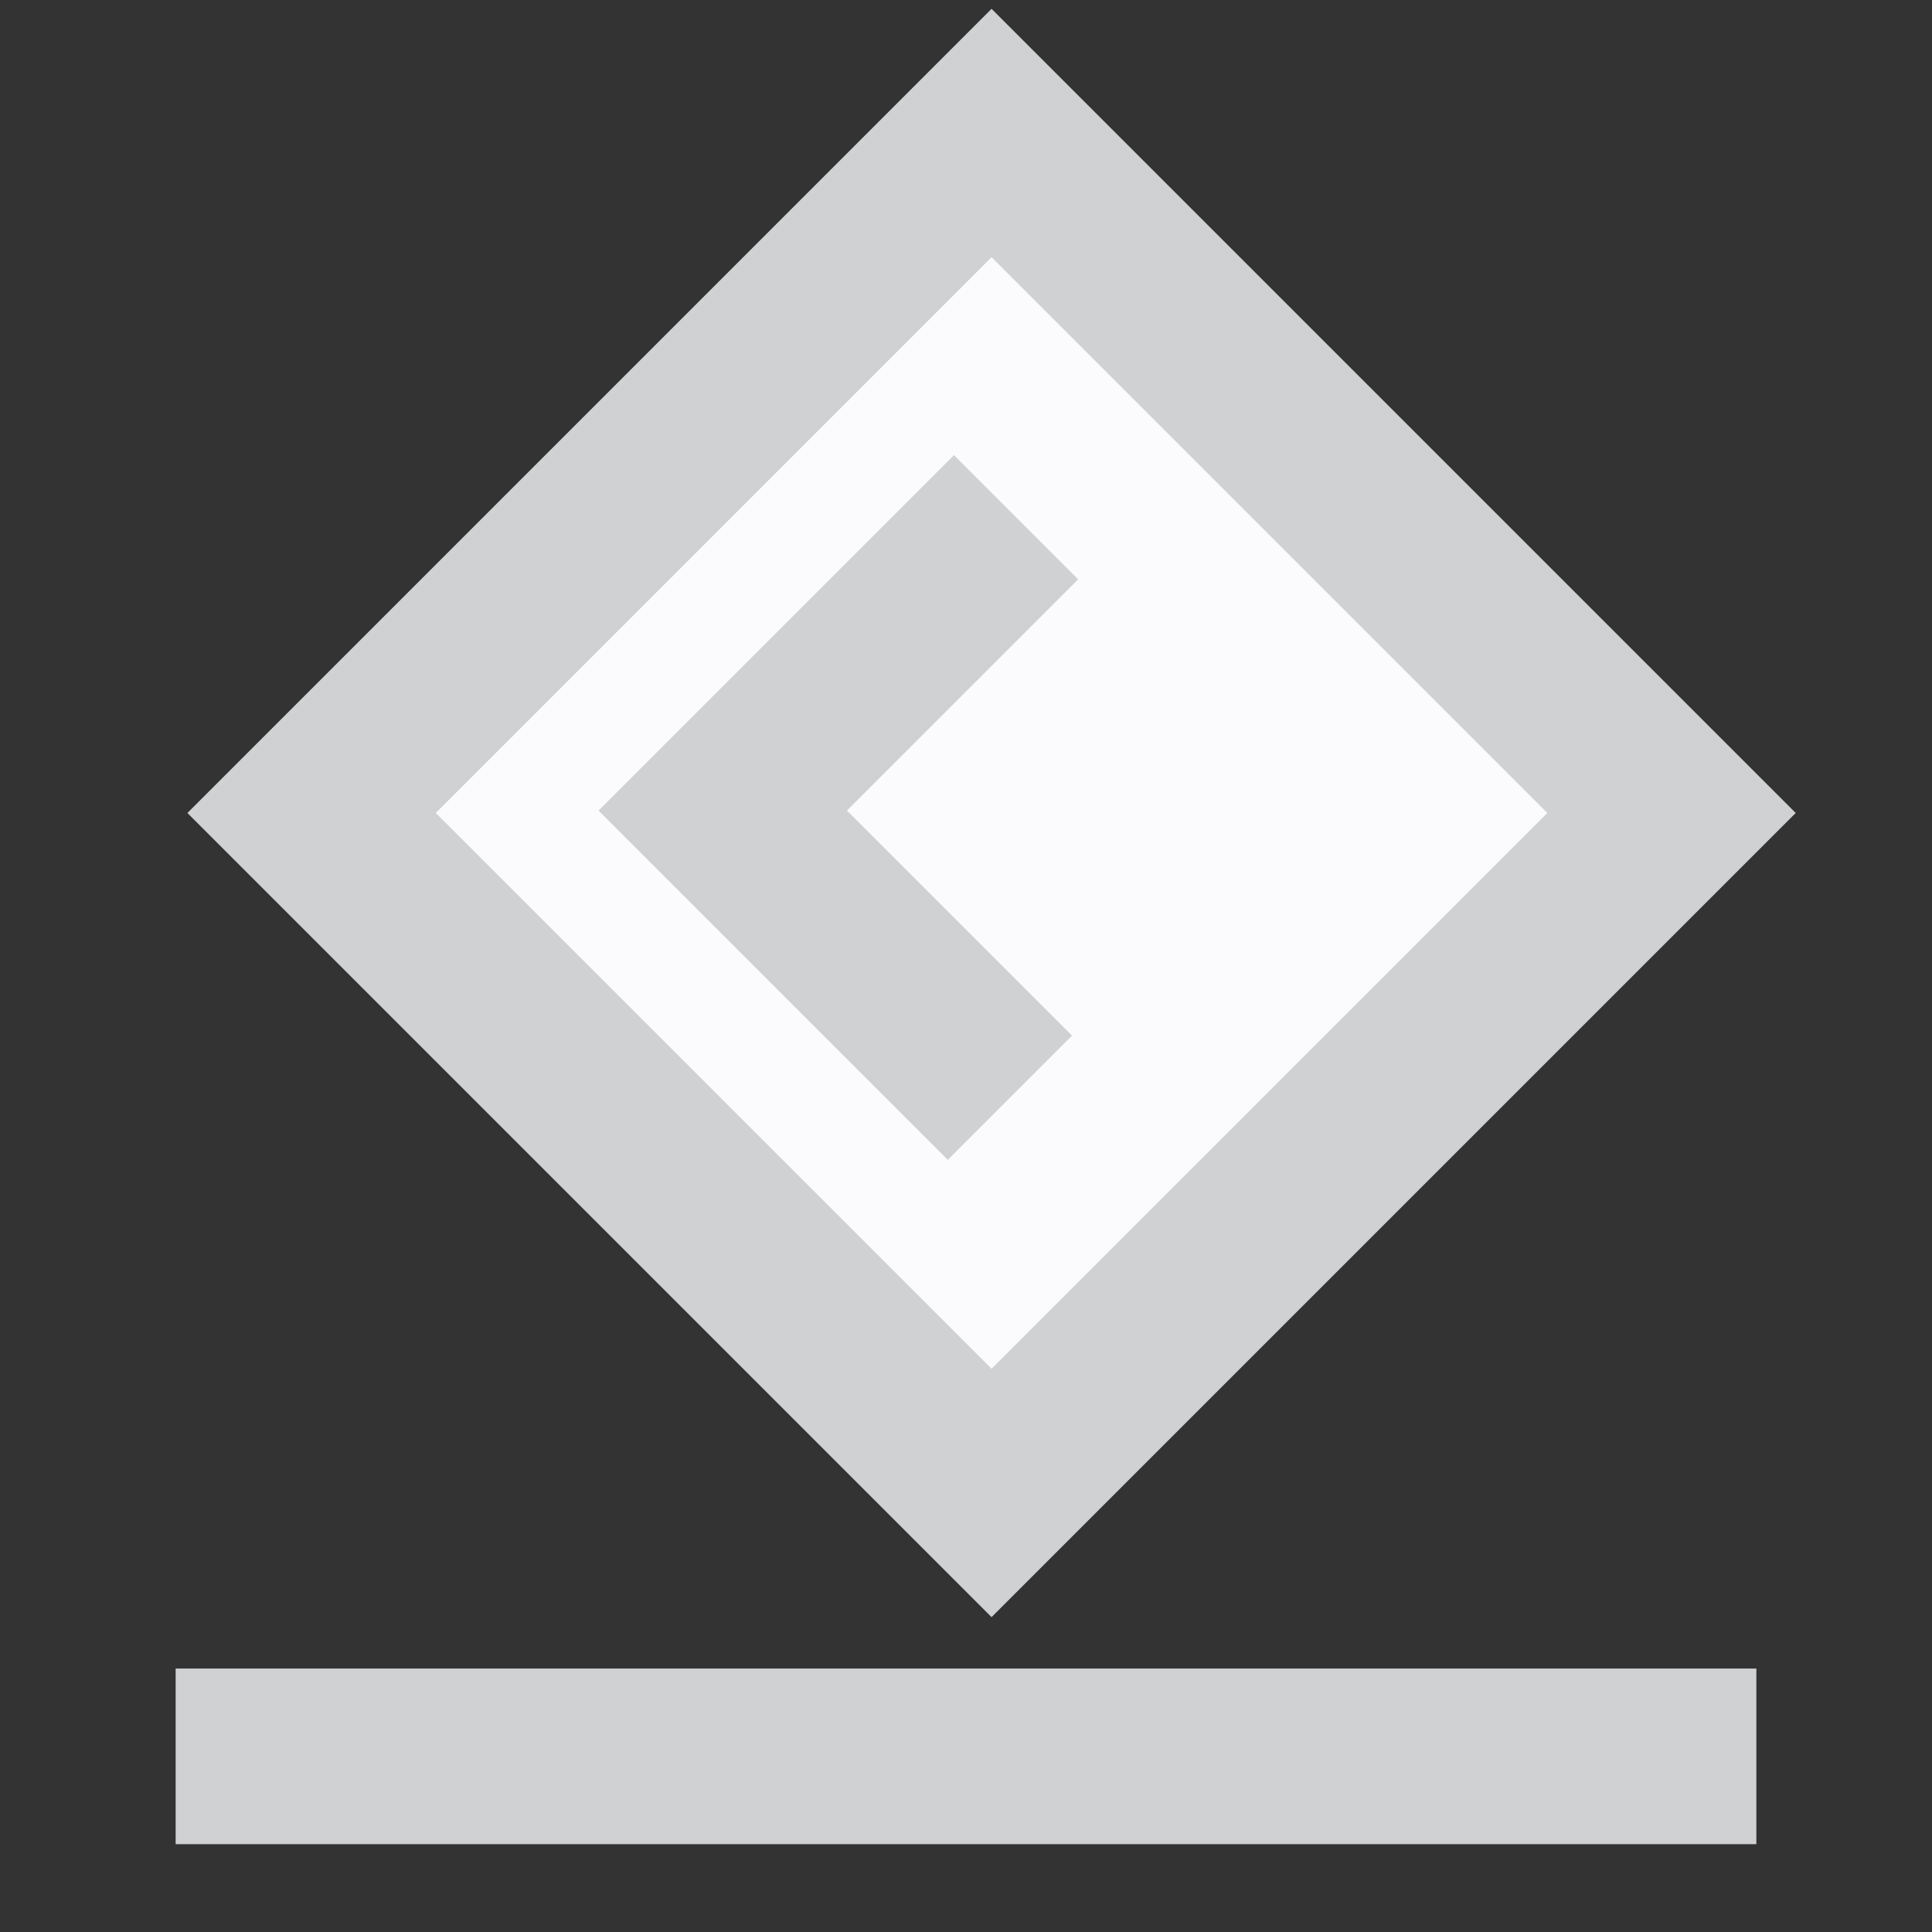 <svg id="visual" xmlns="http://www.w3.org/2000/svg" viewBox="0 0 22 22"><rect x="0" y="0" width="22" height="22" fill="#333333" stroke="none"/><defs><style>.cls-1{fill:none;}.cls-1,.cls-2{stroke:#cfd1d2;stroke-miterlimit:10;stroke-width:2px;}.cls-2{fill:#fbfbfd;}</style></defs><line class="cls-1" x1="2" y1="20" x2="20" y2="20"/><rect class="cls-2" x="5.82" y="3.78" width="10.95" height="10.95" transform="translate(-3.24 10.7) rotate(-45)"/><polyline class="cls-1" points="11.57 5.89 8.23 9.23 11.5 12.5"/></svg>